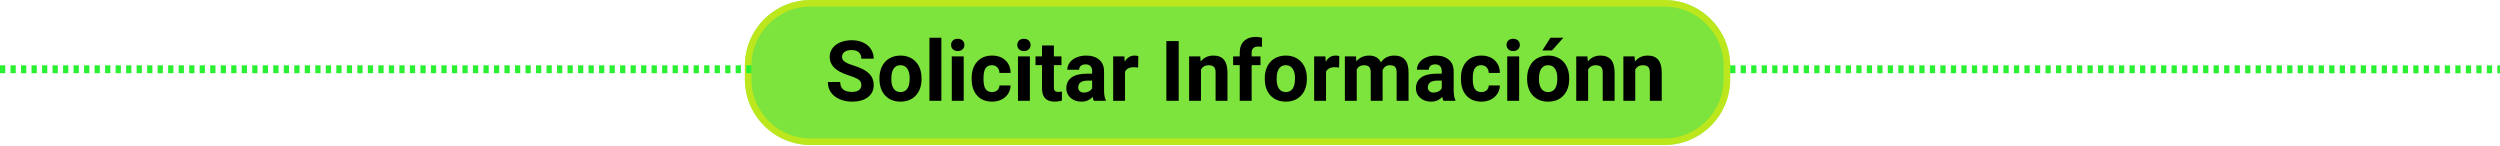 <svg width="1903" height="111" viewBox="0 0 1903 111" fill="none" xmlns="http://www.w3.org/2000/svg">
<path d="M567 50.024C567 22.41 589.386 0.024 617 0.024H1267C1294.61 0.024 1317 22.41 1317 50.024V60.374C1317 87.988 1294.61 110.374 1267 110.374H617C589.386 110.374 567 87.988 567 60.374V50.024Z" fill="#7CE43C"/>
<path d="M569.5 50.024C569.5 23.79 590.766 2.524 617 2.524H1267C1293.23 2.524 1314.5 23.79 1314.5 50.024V60.374C1314.5 86.608 1293.23 107.874 1267 107.874H617C590.766 107.874 569.5 86.608 569.5 60.374V50.024Z" stroke="#F3EA00" stroke-opacity="0.54" stroke-width="5"/>
<path d="M655.656 64.806C655.656 63.035 655.031 61.681 653.781 60.744C652.531 59.785 650.281 58.785 647.031 57.744C643.781 56.681 641.208 55.639 639.312 54.619C634.146 51.827 631.562 48.067 631.562 43.337C631.562 40.879 632.25 38.692 633.625 36.775C635.021 34.837 637.01 33.327 639.594 32.244C642.198 31.16 645.115 30.619 648.344 30.619C651.594 30.619 654.49 31.212 657.031 32.4C659.573 33.567 661.542 35.223 662.938 37.369C664.354 39.514 665.062 41.952 665.062 44.681H655.688C655.688 42.598 655.031 40.983 653.719 39.837C652.406 38.671 650.562 38.087 648.188 38.087C645.896 38.087 644.115 38.577 642.844 39.556C641.573 40.514 640.938 41.785 640.938 43.369C640.938 44.848 641.677 46.087 643.156 47.087C644.656 48.087 646.854 49.025 649.75 49.9C655.083 51.504 658.969 53.494 661.406 55.869C663.844 58.244 665.062 61.202 665.062 64.744C665.062 68.681 663.573 71.775 660.594 74.025C657.615 76.254 653.604 77.369 648.562 77.369C645.062 77.369 641.875 76.733 639 75.462C636.125 74.171 633.927 72.41 632.406 70.181C630.906 67.952 630.156 65.369 630.156 62.431H639.562C639.562 67.452 642.562 69.962 648.562 69.962C650.792 69.962 652.531 69.514 653.781 68.619C655.031 67.702 655.656 66.431 655.656 64.806ZM669.438 59.525C669.438 56.171 670.083 53.181 671.375 50.556C672.667 47.931 674.521 45.9 676.938 44.462C679.375 43.025 682.198 42.306 685.406 42.306C689.969 42.306 693.688 43.702 696.562 46.494C699.458 49.285 701.073 53.077 701.406 57.869L701.469 60.181C701.469 65.369 700.021 69.535 697.125 72.681C694.229 75.806 690.344 77.369 685.469 77.369C680.594 77.369 676.698 75.806 673.781 72.681C670.885 69.556 669.438 65.306 669.438 59.931V59.525ZM678.469 60.181C678.469 63.389 679.073 65.848 680.281 67.556C681.49 69.244 683.219 70.087 685.469 70.087C687.656 70.087 689.365 69.254 690.594 67.587C691.823 65.9 692.438 63.212 692.438 59.525C692.438 56.379 691.823 53.942 690.594 52.212C689.365 50.483 687.635 49.619 685.406 49.619C683.198 49.619 681.49 50.483 680.281 52.212C679.073 53.921 678.469 56.577 678.469 60.181ZM716.562 76.744H707.5V28.744H716.562V76.744ZM733.562 76.744H724.5V42.931H733.562V76.744ZM723.969 34.181C723.969 32.827 724.417 31.712 725.312 30.837C726.229 29.962 727.469 29.525 729.031 29.525C730.573 29.525 731.802 29.962 732.719 30.837C733.635 31.712 734.094 32.827 734.094 34.181C734.094 35.556 733.625 36.681 732.688 37.556C731.771 38.431 730.552 38.869 729.031 38.869C727.51 38.869 726.281 38.431 725.344 37.556C724.427 36.681 723.969 35.556 723.969 34.181ZM755.094 70.087C756.76 70.087 758.115 69.629 759.156 68.712C760.198 67.796 760.74 66.577 760.781 65.056H769.25C769.229 67.348 768.604 69.452 767.375 71.369C766.146 73.264 764.458 74.744 762.312 75.806C760.188 76.848 757.833 77.369 755.25 77.369C750.417 77.369 746.604 75.837 743.812 72.775C741.021 69.692 739.625 65.442 739.625 60.025V59.431C739.625 54.223 741.01 50.067 743.781 46.962C746.552 43.858 750.354 42.306 755.188 42.306C759.417 42.306 762.802 43.514 765.344 45.931C767.906 48.327 769.208 51.525 769.25 55.525H760.781C760.74 53.775 760.198 52.358 759.156 51.275C758.115 50.171 756.74 49.619 755.031 49.619C752.927 49.619 751.333 50.389 750.25 51.931C749.188 53.452 748.656 55.931 748.656 59.369V60.306C748.656 63.785 749.188 66.285 750.25 67.806C751.312 69.327 752.927 70.087 755.094 70.087ZM783.938 76.744H774.875V42.931H783.938V76.744ZM774.344 34.181C774.344 32.827 774.792 31.712 775.688 30.837C776.604 29.962 777.844 29.525 779.406 29.525C780.948 29.525 782.177 29.962 783.094 30.837C784.01 31.712 784.469 32.827 784.469 34.181C784.469 35.556 784 36.681 783.062 37.556C782.146 38.431 780.927 38.869 779.406 38.869C777.885 38.869 776.656 38.431 775.719 37.556C774.802 36.681 774.344 35.556 774.344 34.181ZM802.219 34.619V42.931H808V49.556H802.219V66.431C802.219 67.681 802.458 68.577 802.938 69.119C803.417 69.66 804.333 69.931 805.688 69.931C806.688 69.931 807.573 69.858 808.344 69.712V76.556C806.573 77.098 804.75 77.369 802.875 77.369C796.542 77.369 793.312 74.171 793.188 67.775V49.556H788.25V42.931H793.188V34.619H802.219ZM832.625 76.744C832.208 75.931 831.906 74.921 831.719 73.712C829.531 76.15 826.688 77.369 823.188 77.369C819.875 77.369 817.125 76.41 814.938 74.494C812.771 72.577 811.688 70.16 811.688 67.244C811.688 63.66 813.01 60.91 815.656 58.994C818.323 57.077 822.167 56.108 827.188 56.087H831.344V54.15C831.344 52.587 830.938 51.337 830.125 50.4C829.333 49.462 828.073 48.994 826.344 48.994C824.823 48.994 823.625 49.358 822.75 50.087C821.896 50.817 821.469 51.817 821.469 53.087H812.438C812.438 51.129 813.042 49.317 814.25 47.65C815.458 45.983 817.167 44.681 819.375 43.744C821.583 42.785 824.062 42.306 826.812 42.306C830.979 42.306 834.281 43.358 836.719 45.462C839.177 47.546 840.406 50.483 840.406 54.275V68.931C840.427 72.139 840.875 74.567 841.75 76.212V76.744H832.625ZM825.156 70.462C826.49 70.462 827.719 70.171 828.844 69.587C829.969 68.983 830.802 68.181 831.344 67.181V61.369H827.969C823.448 61.369 821.042 62.931 820.75 66.056L820.719 66.587C820.719 67.712 821.115 68.639 821.906 69.369C822.698 70.098 823.781 70.462 825.156 70.462ZM866.344 51.4C865.115 51.233 864.031 51.15 863.094 51.15C859.677 51.15 857.438 52.306 856.375 54.619V76.744H847.344V42.931H855.875L856.125 46.962C857.938 43.858 860.448 42.306 863.656 42.306C864.656 42.306 865.594 42.442 866.469 42.712L866.344 51.4ZM897.219 76.744H887.844V31.244H897.219V76.744ZM913.656 42.931L913.938 46.837C916.354 43.817 919.594 42.306 923.656 42.306C927.24 42.306 929.906 43.358 931.656 45.462C933.406 47.567 934.302 50.712 934.344 54.9V76.744H925.312V55.119C925.312 53.202 924.896 51.817 924.062 50.962C923.229 50.087 921.844 49.65 919.906 49.65C917.365 49.65 915.458 50.733 914.188 52.9V76.744H905.156V42.931H913.656ZM943.688 76.744V49.556H938.656V42.931H943.688V40.056C943.688 36.264 944.771 33.327 946.938 31.244C949.125 29.14 952.177 28.087 956.094 28.087C957.344 28.087 958.875 28.296 960.688 28.712L960.594 35.712C959.844 35.525 958.927 35.431 957.844 35.431C954.448 35.431 952.75 37.025 952.75 40.212V42.931H959.469V49.556H952.75V76.744H943.688ZM962.75 59.525C962.75 56.171 963.396 53.181 964.688 50.556C965.979 47.931 967.833 45.9 970.25 44.462C972.688 43.025 975.51 42.306 978.719 42.306C983.281 42.306 987 43.702 989.875 46.494C992.771 49.285 994.385 53.077 994.719 57.869L994.781 60.181C994.781 65.369 993.333 69.535 990.438 72.681C987.542 75.806 983.656 77.369 978.781 77.369C973.906 77.369 970.01 75.806 967.094 72.681C964.198 69.556 962.75 65.306 962.75 59.931V59.525ZM971.781 60.181C971.781 63.389 972.385 65.848 973.594 67.556C974.802 69.244 976.531 70.087 978.781 70.087C980.969 70.087 982.677 69.254 983.906 67.587C985.135 65.9 985.75 63.212 985.75 59.525C985.75 56.379 985.135 53.942 983.906 52.212C982.677 50.483 980.948 49.619 978.719 49.619C976.51 49.619 974.802 50.483 973.594 52.212C972.385 53.921 971.781 56.577 971.781 60.181ZM1019.34 51.4C1018.11 51.233 1017.03 51.15 1016.09 51.15C1012.68 51.15 1010.44 52.306 1009.38 54.619V76.744H1000.34V42.931H1008.88L1009.12 46.962C1010.94 43.858 1013.45 42.306 1016.66 42.306C1017.66 42.306 1018.59 42.442 1019.47 42.712L1019.34 51.4ZM1032.19 42.931L1032.47 46.712C1034.86 43.775 1038.1 42.306 1042.19 42.306C1046.54 42.306 1049.53 44.025 1051.16 47.462C1053.53 44.025 1056.92 42.306 1061.31 42.306C1064.98 42.306 1067.71 43.379 1069.5 45.525C1071.29 47.65 1072.19 50.858 1072.19 55.15V76.744H1063.12V55.181C1063.12 53.264 1062.75 51.869 1062 50.994C1061.25 50.098 1059.93 49.65 1058.03 49.65C1055.32 49.65 1053.45 50.942 1052.41 53.525L1052.44 76.744H1043.41V55.212C1043.41 53.254 1043.02 51.837 1042.25 50.962C1041.48 50.087 1040.17 49.65 1038.31 49.65C1035.75 49.65 1033.9 50.712 1032.75 52.837V76.744H1023.72V42.931H1032.19ZM1098.75 76.744C1098.33 75.931 1098.03 74.921 1097.84 73.712C1095.66 76.15 1092.81 77.369 1089.31 77.369C1086 77.369 1083.25 76.41 1081.06 74.494C1078.9 72.577 1077.81 70.16 1077.81 67.244C1077.81 63.66 1079.14 60.91 1081.78 58.994C1084.45 57.077 1088.29 56.108 1093.31 56.087H1097.47V54.15C1097.47 52.587 1097.06 51.337 1096.25 50.4C1095.46 49.462 1094.2 48.994 1092.47 48.994C1090.95 48.994 1089.75 49.358 1088.88 50.087C1088.02 50.817 1087.59 51.817 1087.59 53.087H1078.56C1078.56 51.129 1079.17 49.317 1080.38 47.65C1081.58 45.983 1083.29 44.681 1085.5 43.744C1087.71 42.785 1090.19 42.306 1092.94 42.306C1097.1 42.306 1100.41 43.358 1102.84 45.462C1105.3 47.546 1106.53 50.483 1106.53 54.275V68.931C1106.55 72.139 1107 74.567 1107.88 76.212V76.744H1098.75ZM1091.28 70.462C1092.61 70.462 1093.84 70.171 1094.97 69.587C1096.09 68.983 1096.93 68.181 1097.47 67.181V61.369H1094.09C1089.57 61.369 1087.17 62.931 1086.88 66.056L1086.84 66.587C1086.84 67.712 1087.24 68.639 1088.03 69.369C1088.82 70.098 1089.91 70.462 1091.28 70.462ZM1127.53 70.087C1129.2 70.087 1130.55 69.629 1131.59 68.712C1132.64 67.796 1133.18 66.577 1133.22 65.056H1141.69C1141.67 67.348 1141.04 69.452 1139.81 71.369C1138.58 73.264 1136.9 74.744 1134.75 75.806C1132.62 76.848 1130.27 77.369 1127.69 77.369C1122.85 77.369 1119.04 75.837 1116.25 72.775C1113.46 69.692 1112.06 65.442 1112.06 60.025V59.431C1112.06 54.223 1113.45 50.067 1116.22 46.962C1118.99 43.858 1122.79 42.306 1127.62 42.306C1131.85 42.306 1135.24 43.514 1137.78 45.931C1140.34 48.327 1141.65 51.525 1141.69 55.525H1133.22C1133.18 53.775 1132.64 52.358 1131.59 51.275C1130.55 50.171 1129.18 49.619 1127.47 49.619C1125.36 49.619 1123.77 50.389 1122.69 51.931C1121.62 53.452 1121.09 55.931 1121.09 59.369V60.306C1121.09 63.785 1121.62 66.285 1122.69 67.806C1123.75 69.327 1125.36 70.087 1127.53 70.087ZM1156.38 76.744H1147.31V42.931H1156.38V76.744ZM1146.78 34.181C1146.78 32.827 1147.23 31.712 1148.12 30.837C1149.04 29.962 1150.28 29.525 1151.84 29.525C1153.39 29.525 1154.61 29.962 1155.53 30.837C1156.45 31.712 1156.91 32.827 1156.91 34.181C1156.91 35.556 1156.44 36.681 1155.5 37.556C1154.58 38.431 1153.36 38.869 1151.84 38.869C1150.32 38.869 1149.09 38.431 1148.16 37.556C1147.24 36.681 1146.78 35.556 1146.78 34.181ZM1162.44 59.525C1162.44 56.171 1163.08 53.181 1164.38 50.556C1165.67 47.931 1167.52 45.9 1169.94 44.462C1172.38 43.025 1175.2 42.306 1178.41 42.306C1182.97 42.306 1186.69 43.702 1189.56 46.494C1192.46 49.285 1194.07 53.077 1194.41 57.869L1194.47 60.181C1194.47 65.369 1193.02 69.535 1190.12 72.681C1187.23 75.806 1183.34 77.369 1178.47 77.369C1173.59 77.369 1169.7 75.806 1166.78 72.681C1163.89 69.556 1162.44 65.306 1162.44 59.931V59.525ZM1171.47 60.181C1171.47 63.389 1172.07 65.848 1173.28 67.556C1174.49 69.244 1176.22 70.087 1178.47 70.087C1180.66 70.087 1182.36 69.254 1183.59 67.587C1184.82 65.9 1185.44 63.212 1185.44 59.525C1185.44 56.379 1184.82 53.942 1183.59 52.212C1182.36 50.483 1180.64 49.619 1178.41 49.619C1176.2 49.619 1174.49 50.483 1173.28 52.212C1172.07 53.921 1171.47 56.577 1171.47 60.181ZM1180.19 28.744H1190.03L1181.38 38.431H1174.03L1180.19 28.744ZM1208.34 42.931L1208.62 46.837C1211.04 43.817 1214.28 42.306 1218.34 42.306C1221.93 42.306 1224.59 43.358 1226.34 45.462C1228.09 47.567 1228.99 50.712 1229.03 54.9V76.744H1220V55.119C1220 53.202 1219.58 51.817 1218.75 50.962C1217.92 50.087 1216.53 49.65 1214.59 49.65C1212.05 49.65 1210.15 50.733 1208.88 52.9V76.744H1199.84V42.931H1208.34ZM1244.22 42.931L1244.5 46.837C1246.92 43.817 1250.16 42.306 1254.22 42.306C1257.8 42.306 1260.47 43.358 1262.22 45.462C1263.97 47.567 1264.86 50.712 1264.91 54.9V76.744H1255.88V55.119C1255.88 53.202 1255.46 51.817 1254.62 50.962C1253.79 50.087 1252.41 49.65 1250.47 49.65C1247.93 49.65 1246.02 50.733 1244.75 52.9V76.744H1235.72V42.931H1244.22Z" fill="black"/>
<line y1="-3" x2="573.999" y2="-3" transform="matrix(1 0 -0 1 0 55.714)" stroke="#29F031" stroke-width="6" stroke-dasharray="4 4"/>
<line y1="-3" x2="586" y2="-3" transform="matrix(1 8.61485e-05 -8.09972e-05 1 1317 55.714)" stroke="#29F031" stroke-width="6" stroke-dasharray="4 4"/>
</svg>
